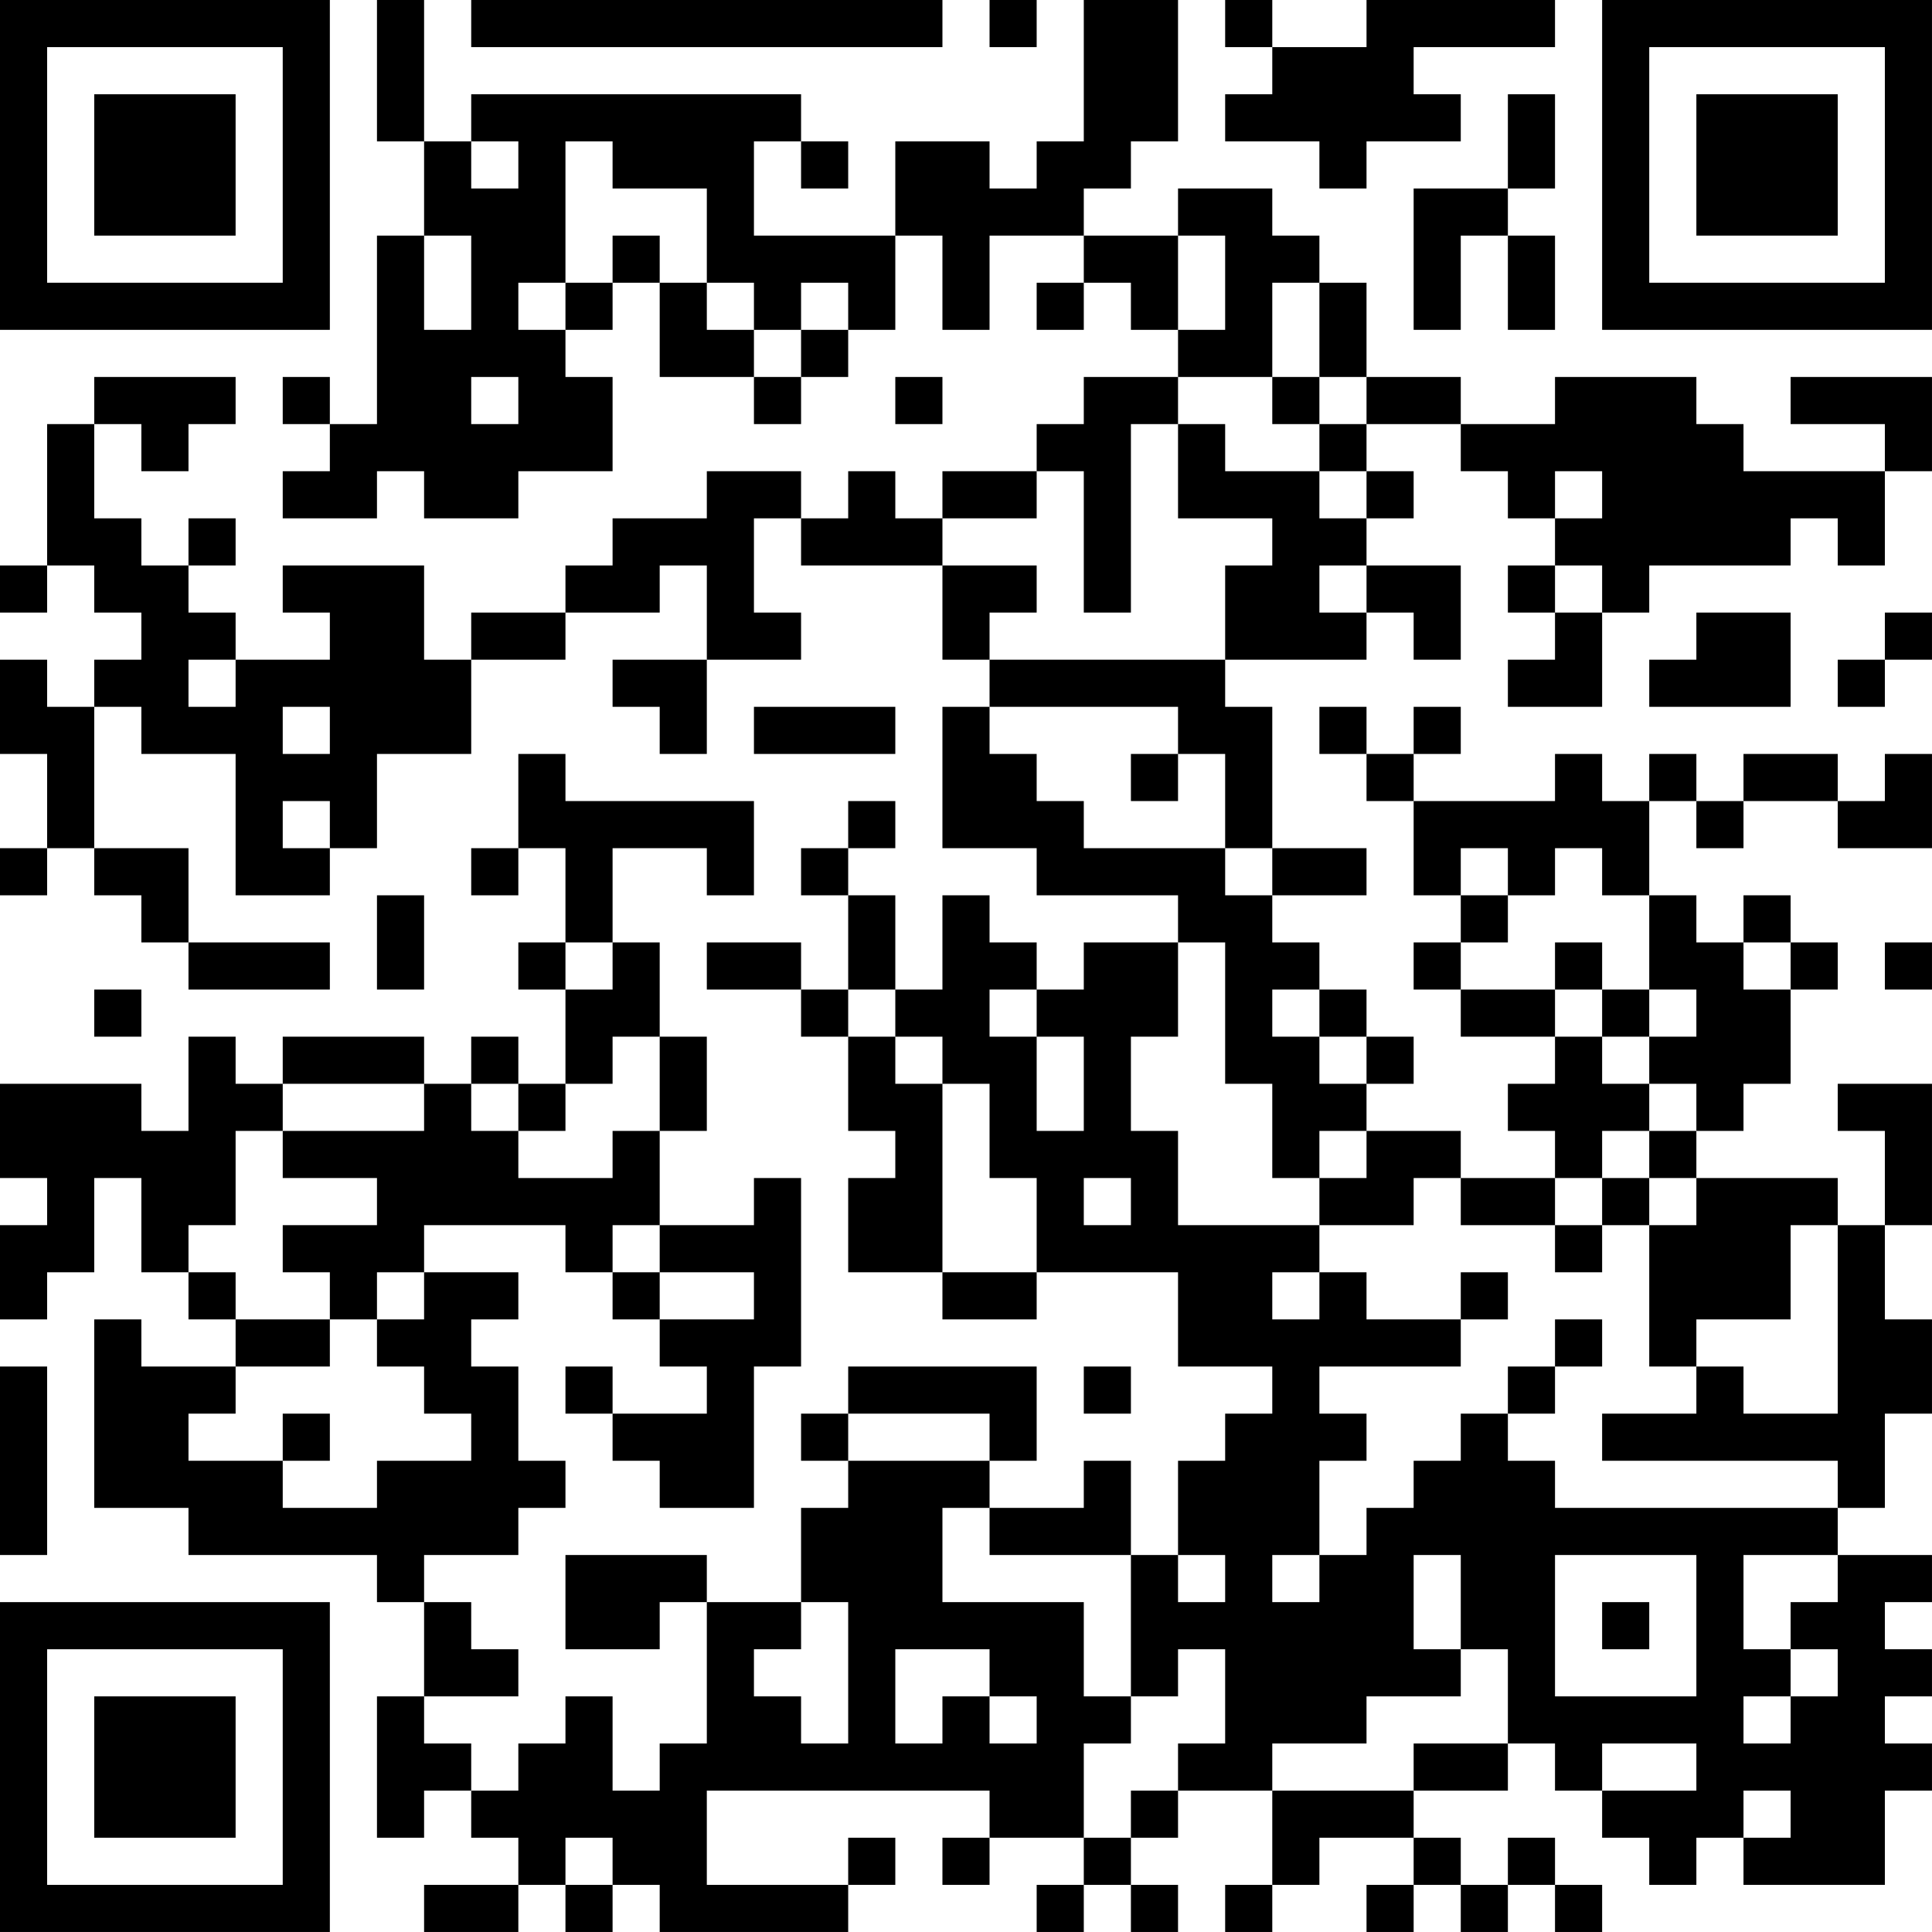<?xml version="1.0" encoding="UTF-8"?>
<svg xmlns="http://www.w3.org/2000/svg" version="1.1" width="200" height="200" viewBox="0 0 200 200"><rect x="0" y="0" width="200" height="200" fill="#ffffff"/><g transform="scale(4.878)"><g transform="translate(0,0)"><path fill-rule="evenodd" d="M8 0L8 3L9 3L9 5L8 5L8 9L7 9L7 8L6 8L6 9L7 9L7 10L6 10L6 11L8 11L8 10L9 10L9 11L11 11L11 10L13 10L13 8L12 8L12 7L13 7L13 6L14 6L14 8L16 8L16 9L17 9L17 8L18 8L18 7L19 7L19 5L20 5L20 7L21 7L21 5L23 5L23 6L22 6L22 7L23 7L23 6L24 6L24 7L25 7L25 8L23 8L23 9L22 9L22 10L20 10L20 11L19 11L19 10L18 10L18 11L17 11L17 10L15 10L15 11L13 11L13 12L12 12L12 13L10 13L10 14L9 14L9 12L6 12L6 13L7 13L7 14L5 14L5 13L4 13L4 12L5 12L5 11L4 11L4 12L3 12L3 11L2 11L2 9L3 9L3 10L4 10L4 9L5 9L5 8L2 8L2 9L1 9L1 12L0 12L0 13L1 13L1 12L2 12L2 13L3 13L3 14L2 14L2 15L1 15L1 14L0 14L0 16L1 16L1 18L0 18L0 19L1 19L1 18L2 18L2 19L3 19L3 20L4 20L4 21L7 21L7 20L4 20L4 18L2 18L2 15L3 15L3 16L5 16L5 19L7 19L7 18L8 18L8 16L10 16L10 14L12 14L12 13L14 13L14 12L15 12L15 14L13 14L13 15L14 15L14 16L15 16L15 14L17 14L17 13L16 13L16 11L17 11L17 12L20 12L20 14L21 14L21 15L20 15L20 18L22 18L22 19L25 19L25 20L23 20L23 21L22 21L22 20L21 20L21 19L20 19L20 21L19 21L19 19L18 19L18 18L19 18L19 17L18 17L18 18L17 18L17 19L18 19L18 21L17 21L17 20L15 20L15 21L17 21L17 22L18 22L18 24L19 24L19 25L18 25L18 27L20 27L20 28L22 28L22 27L25 27L25 29L27 29L27 30L26 30L26 31L25 31L25 33L24 33L24 31L23 31L23 32L21 32L21 31L22 31L22 29L18 29L18 30L17 30L17 31L18 31L18 32L17 32L17 34L15 34L15 33L12 33L12 35L14 35L14 34L15 34L15 37L14 37L14 38L13 38L13 36L12 36L12 37L11 37L11 38L10 38L10 37L9 37L9 36L11 36L11 35L10 35L10 34L9 34L9 33L11 33L11 32L12 32L12 31L11 31L11 29L10 29L10 28L11 28L11 27L9 27L9 26L12 26L12 27L13 27L13 28L14 28L14 29L15 29L15 30L13 30L13 29L12 29L12 30L13 30L13 31L14 31L14 32L16 32L16 29L17 29L17 25L16 25L16 26L14 26L14 24L15 24L15 22L14 22L14 20L13 20L13 18L15 18L15 19L16 19L16 17L12 17L12 16L11 16L11 18L10 18L10 19L11 19L11 18L12 18L12 20L11 20L11 21L12 21L12 23L11 23L11 22L10 22L10 23L9 23L9 22L6 22L6 23L5 23L5 22L4 22L4 24L3 24L3 23L0 23L0 25L1 25L1 26L0 26L0 28L1 28L1 27L2 27L2 25L3 25L3 27L4 27L4 28L5 28L5 29L3 29L3 28L2 28L2 32L4 32L4 33L8 33L8 34L9 34L9 36L8 36L8 39L9 39L9 38L10 38L10 39L11 39L11 40L9 40L9 41L11 41L11 40L12 40L12 41L13 41L13 40L14 40L14 41L18 41L18 40L19 40L19 39L18 39L18 40L15 40L15 38L21 38L21 39L20 39L20 40L21 40L21 39L23 39L23 40L22 40L22 41L23 41L23 40L24 40L24 41L25 41L25 40L24 40L24 39L25 39L25 38L27 38L27 40L26 40L26 41L27 41L27 40L28 40L28 39L30 39L30 40L29 40L29 41L30 41L30 40L31 40L31 41L32 41L32 40L33 40L33 41L34 41L34 40L33 40L33 39L32 39L32 40L31 40L31 39L30 39L30 38L32 38L32 37L33 37L33 38L34 38L34 39L35 39L35 40L36 40L36 39L37 39L37 40L40 40L40 38L41 38L41 37L40 37L40 36L41 36L41 35L40 35L40 34L41 34L41 33L39 33L39 32L40 32L40 30L41 30L41 28L40 28L40 26L41 26L41 23L39 23L39 24L40 24L40 26L39 26L39 25L36 25L36 24L37 24L37 23L38 23L38 21L39 21L39 20L38 20L38 19L37 19L37 20L36 20L36 19L35 19L35 17L36 17L36 18L37 18L37 17L39 17L39 18L41 18L41 16L40 16L40 17L39 17L39 16L37 16L37 17L36 17L36 16L35 16L35 17L34 17L34 16L33 16L33 17L30 17L30 16L31 16L31 15L30 15L30 16L29 16L29 15L28 15L28 16L29 16L29 17L30 17L30 19L31 19L31 20L30 20L30 21L31 21L31 22L33 22L33 23L32 23L32 24L33 24L33 25L31 25L31 24L29 24L29 23L30 23L30 22L29 22L29 21L28 21L28 20L27 20L27 19L29 19L29 18L27 18L27 15L26 15L26 14L29 14L29 13L30 13L30 14L31 14L31 12L29 12L29 11L30 11L30 10L29 10L29 9L31 9L31 10L32 10L32 11L33 11L33 12L32 12L32 13L33 13L33 14L32 14L32 15L34 15L34 13L35 13L35 12L38 12L38 11L39 11L39 12L40 12L40 10L41 10L41 8L38 8L38 9L40 9L40 10L37 10L37 9L36 9L36 8L33 8L33 9L31 9L31 8L29 8L29 6L28 6L28 5L27 5L27 4L25 4L25 5L23 5L23 4L24 4L24 3L25 3L25 0L23 0L23 3L22 3L22 4L21 4L21 3L19 3L19 5L16 5L16 3L17 3L17 4L18 4L18 3L17 3L17 2L10 2L10 3L9 3L9 0ZM10 0L10 1L20 1L20 0ZM21 0L21 1L22 1L22 0ZM26 0L26 1L27 1L27 2L26 2L26 3L28 3L28 4L29 4L29 3L31 3L31 2L30 2L30 1L33 1L33 0L29 0L29 1L27 1L27 0ZM32 2L32 4L30 4L30 7L31 7L31 5L32 5L32 7L33 7L33 5L32 5L32 4L33 4L33 2ZM10 3L10 4L11 4L11 3ZM12 3L12 6L11 6L11 7L12 7L12 6L13 6L13 5L14 5L14 6L15 6L15 7L16 7L16 8L17 8L17 7L18 7L18 6L17 6L17 7L16 7L16 6L15 6L15 4L13 4L13 3ZM9 5L9 7L10 7L10 5ZM25 5L25 7L26 7L26 5ZM27 6L27 8L25 8L25 9L24 9L24 13L23 13L23 10L22 10L22 11L20 11L20 12L22 12L22 13L21 13L21 14L26 14L26 12L27 12L27 11L25 11L25 9L26 9L26 10L28 10L28 11L29 11L29 10L28 10L28 9L29 9L29 8L28 8L28 6ZM10 8L10 9L11 9L11 8ZM19 8L19 9L20 9L20 8ZM27 8L27 9L28 9L28 8ZM33 10L33 11L34 11L34 10ZM28 12L28 13L29 13L29 12ZM33 12L33 13L34 13L34 12ZM36 13L36 14L35 14L35 15L38 15L38 13ZM40 13L40 14L39 14L39 15L40 15L40 14L41 14L41 13ZM4 14L4 15L5 15L5 14ZM6 15L6 16L7 16L7 15ZM16 15L16 16L19 16L19 15ZM21 15L21 16L22 16L22 17L23 17L23 18L26 18L26 19L27 19L27 18L26 18L26 16L25 16L25 15ZM24 16L24 17L25 17L25 16ZM6 17L6 18L7 18L7 17ZM31 18L31 19L32 19L32 20L31 20L31 21L33 21L33 22L34 22L34 23L35 23L35 24L34 24L34 25L33 25L33 26L31 26L31 25L30 25L30 26L28 26L28 25L29 25L29 24L28 24L28 25L27 25L27 23L26 23L26 20L25 20L25 22L24 22L24 24L25 24L25 26L28 26L28 27L27 27L27 28L28 28L28 27L29 27L29 28L31 28L31 29L28 29L28 30L29 30L29 31L28 31L28 33L27 33L27 34L28 34L28 33L29 33L29 32L30 32L30 31L31 31L31 30L32 30L32 31L33 31L33 32L39 32L39 31L34 31L34 30L36 30L36 29L37 29L37 30L39 30L39 26L38 26L38 28L36 28L36 29L35 29L35 26L36 26L36 25L35 25L35 24L36 24L36 23L35 23L35 22L36 22L36 21L35 21L35 19L34 19L34 18L33 18L33 19L32 19L32 18ZM8 19L8 21L9 21L9 19ZM12 20L12 21L13 21L13 20ZM33 20L33 21L34 21L34 22L35 22L35 21L34 21L34 20ZM37 20L37 21L38 21L38 20ZM40 20L40 21L41 21L41 20ZM2 21L2 22L3 22L3 21ZM18 21L18 22L19 22L19 23L20 23L20 27L22 27L22 25L21 25L21 23L20 23L20 22L19 22L19 21ZM21 21L21 22L22 22L22 24L23 24L23 22L22 22L22 21ZM27 21L27 22L28 22L28 23L29 23L29 22L28 22L28 21ZM13 22L13 23L12 23L12 24L11 24L11 23L10 23L10 24L11 24L11 25L13 25L13 24L14 24L14 22ZM6 23L6 24L5 24L5 26L4 26L4 27L5 27L5 28L7 28L7 29L5 29L5 30L4 30L4 31L6 31L6 32L8 32L8 31L10 31L10 30L9 30L9 29L8 29L8 28L9 28L9 27L8 27L8 28L7 28L7 27L6 27L6 26L8 26L8 25L6 25L6 24L9 24L9 23ZM23 25L23 26L24 26L24 25ZM34 25L34 26L33 26L33 27L34 27L34 26L35 26L35 25ZM13 26L13 27L14 27L14 28L16 28L16 27L14 27L14 26ZM31 27L31 28L32 28L32 27ZM33 28L33 29L32 29L32 30L33 30L33 29L34 29L34 28ZM0 29L0 33L1 33L1 29ZM23 29L23 30L24 30L24 29ZM6 30L6 31L7 31L7 30ZM18 30L18 31L21 31L21 30ZM20 32L20 34L23 34L23 36L24 36L24 37L23 37L23 39L24 39L24 38L25 38L25 37L26 37L26 35L25 35L25 36L24 36L24 33L21 33L21 32ZM25 33L25 34L26 34L26 33ZM30 33L30 35L31 35L31 36L29 36L29 37L27 37L27 38L30 38L30 37L32 37L32 35L31 35L31 33ZM33 33L33 36L36 36L36 33ZM37 33L37 35L38 35L38 36L37 36L37 37L38 37L38 36L39 36L39 35L38 35L38 34L39 34L39 33ZM17 34L17 35L16 35L16 36L17 36L17 37L18 37L18 34ZM34 34L34 35L35 35L35 34ZM19 35L19 37L20 37L20 36L21 36L21 37L22 37L22 36L21 36L21 35ZM34 37L34 38L36 38L36 37ZM37 38L37 39L38 39L38 38ZM12 39L12 40L13 40L13 39ZM0 0L0 7L7 7L7 0ZM1 1L1 6L6 6L6 1ZM2 2L2 5L5 5L5 2ZM34 0L34 7L41 7L41 0ZM35 1L35 6L40 6L40 1ZM36 2L36 5L39 5L39 2ZM0 34L0 41L7 41L7 34ZM1 35L1 40L6 40L6 35ZM2 36L2 39L5 39L5 36Z" fill="#000000"/></g></g></svg>
